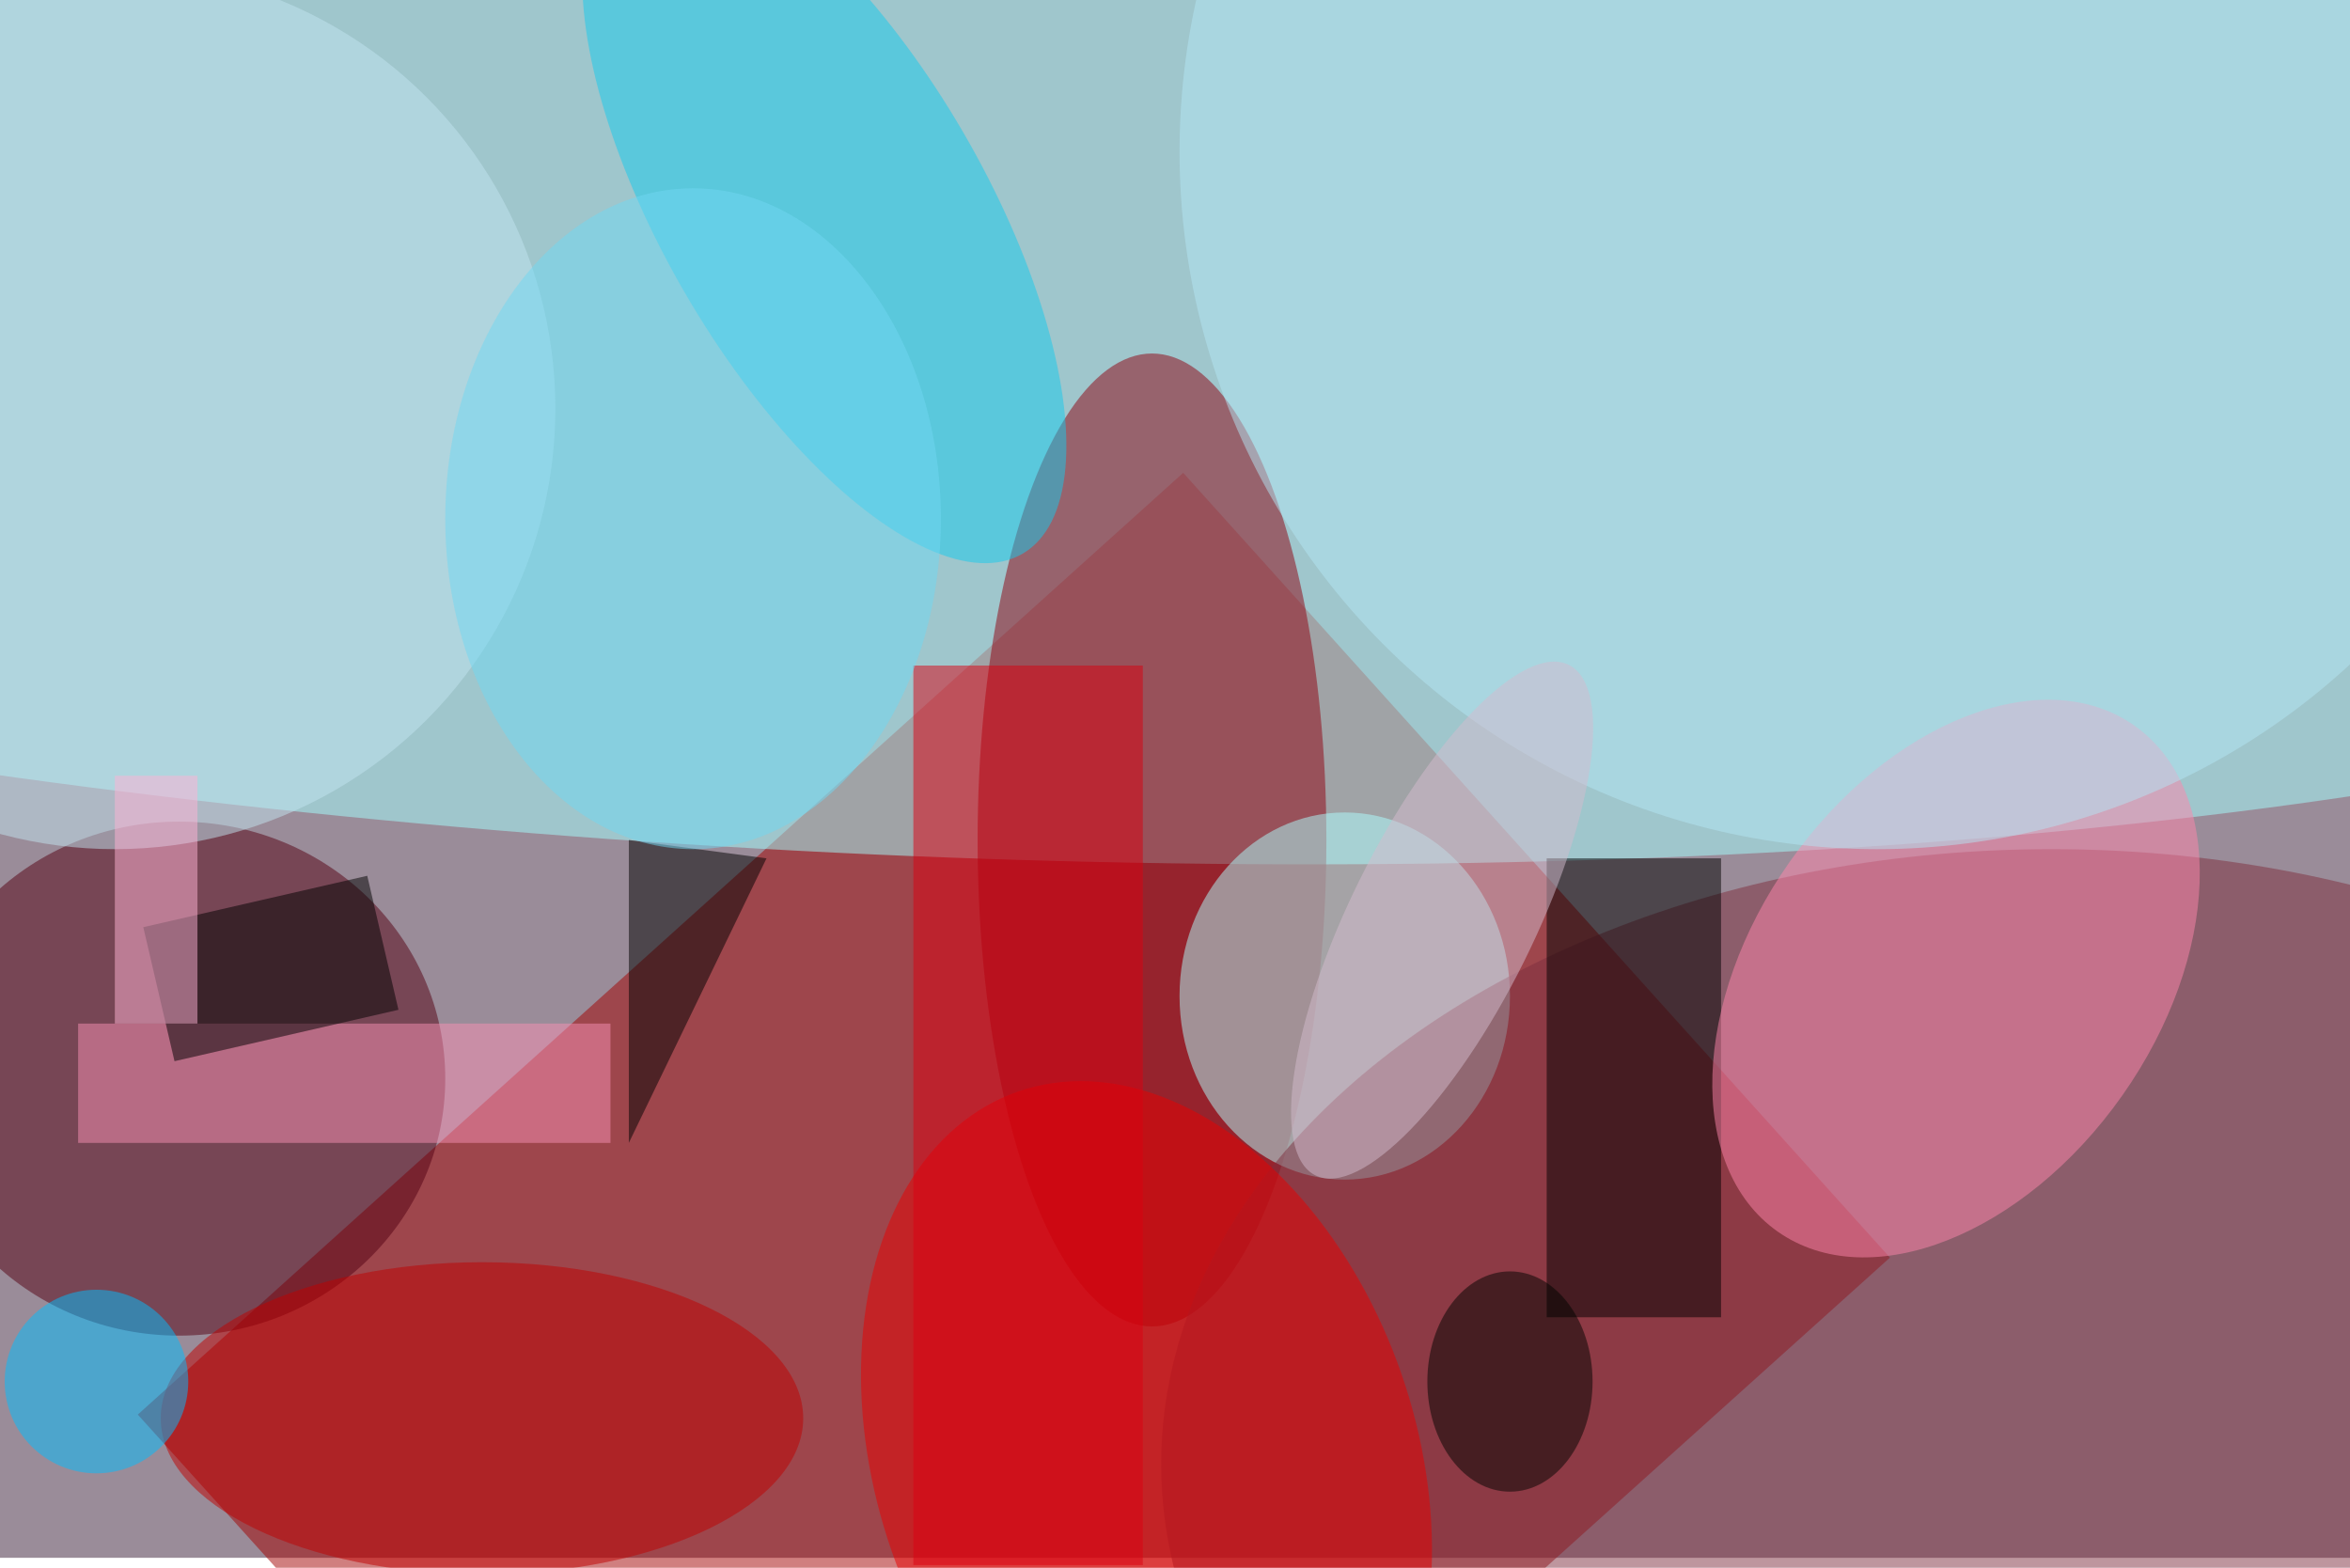 <svg xmlns="http://www.w3.org/2000/svg" viewBox="0 0 700 467"><filter id="b"><feGaussianBlur stdDeviation="12" /></filter><path fill="#9a8c99" d="M0 0h700v464H0z"/><g filter="url(#b)" transform="translate(1.4 1.4) scale(2.734)" fill-opacity=".5"><path fill="#a30000" d="M128.4 51l77 85.5L91.5 239l-77-85.4z"/><ellipse fill="#a4ffff" rx="1" ry="1" transform="matrix(-254.696 -12.451 2.932 -59.975 93.3 32.4)"/><ellipse fill="#91000f" cx="125" cy="91" rx="19" ry="53"/><ellipse fill="#540113" cx="19" cy="117" rx="29" ry="28"/><ellipse fill="#aeffff" cx="146" cy="108" rx="18" ry="20"/><ellipse fill="#7e2e3f" cx="223" cy="159" rx="97" ry="67"/><ellipse fill="#ea0001" rx="1" ry="1" transform="matrix(-13.989 -40.397 27.783 -9.621 124.4 158.8)"/><ellipse fill="#17caed" rx="1" ry="1" transform="matrix(-15.127 8.804 -21.6 -37.113 89.3 22.7)"/><path d="M168 93h19v50h-19z"/><ellipse fill="#ff87ac" rx="1" ry="1" transform="matrix(18.093 12.763 -19.439 27.557 212.6 106.1)"/><ellipse fill="#c00000" cx="52" cy="154" rx="35" ry="17"/><path fill="#dd0010" d="M99 72h25v98H99z"/><ellipse fill="#00beff" cx="10" cy="150" rx="10" ry="10"/><ellipse fill="#b5e6f4" cx="204" cy="16" rx="76" ry="76"/><path fill="#f890b4" d="M8 111h58v13H8z"/><ellipse fill="#c2e4f1" cx="12" cy="44" rx="48" ry="48"/><path d="M42.9 109.5l-24.4 5.6-3.4-14.6 24.4-5.6zM68 91l15 2-15 31z"/><ellipse fill="#000500" cx="164" cy="150" rx="9" ry="12"/><ellipse fill="#71d8f2" cx="75" cy="56" rx="27" ry="36"/><path fill="#ffb2d4" d="M12 84h9v27h-9z"/><ellipse fill="#d4bcce" rx="1" ry="1" transform="rotate(-153.6 90 31.5) scale(9.998 31.044)"/></g></svg>